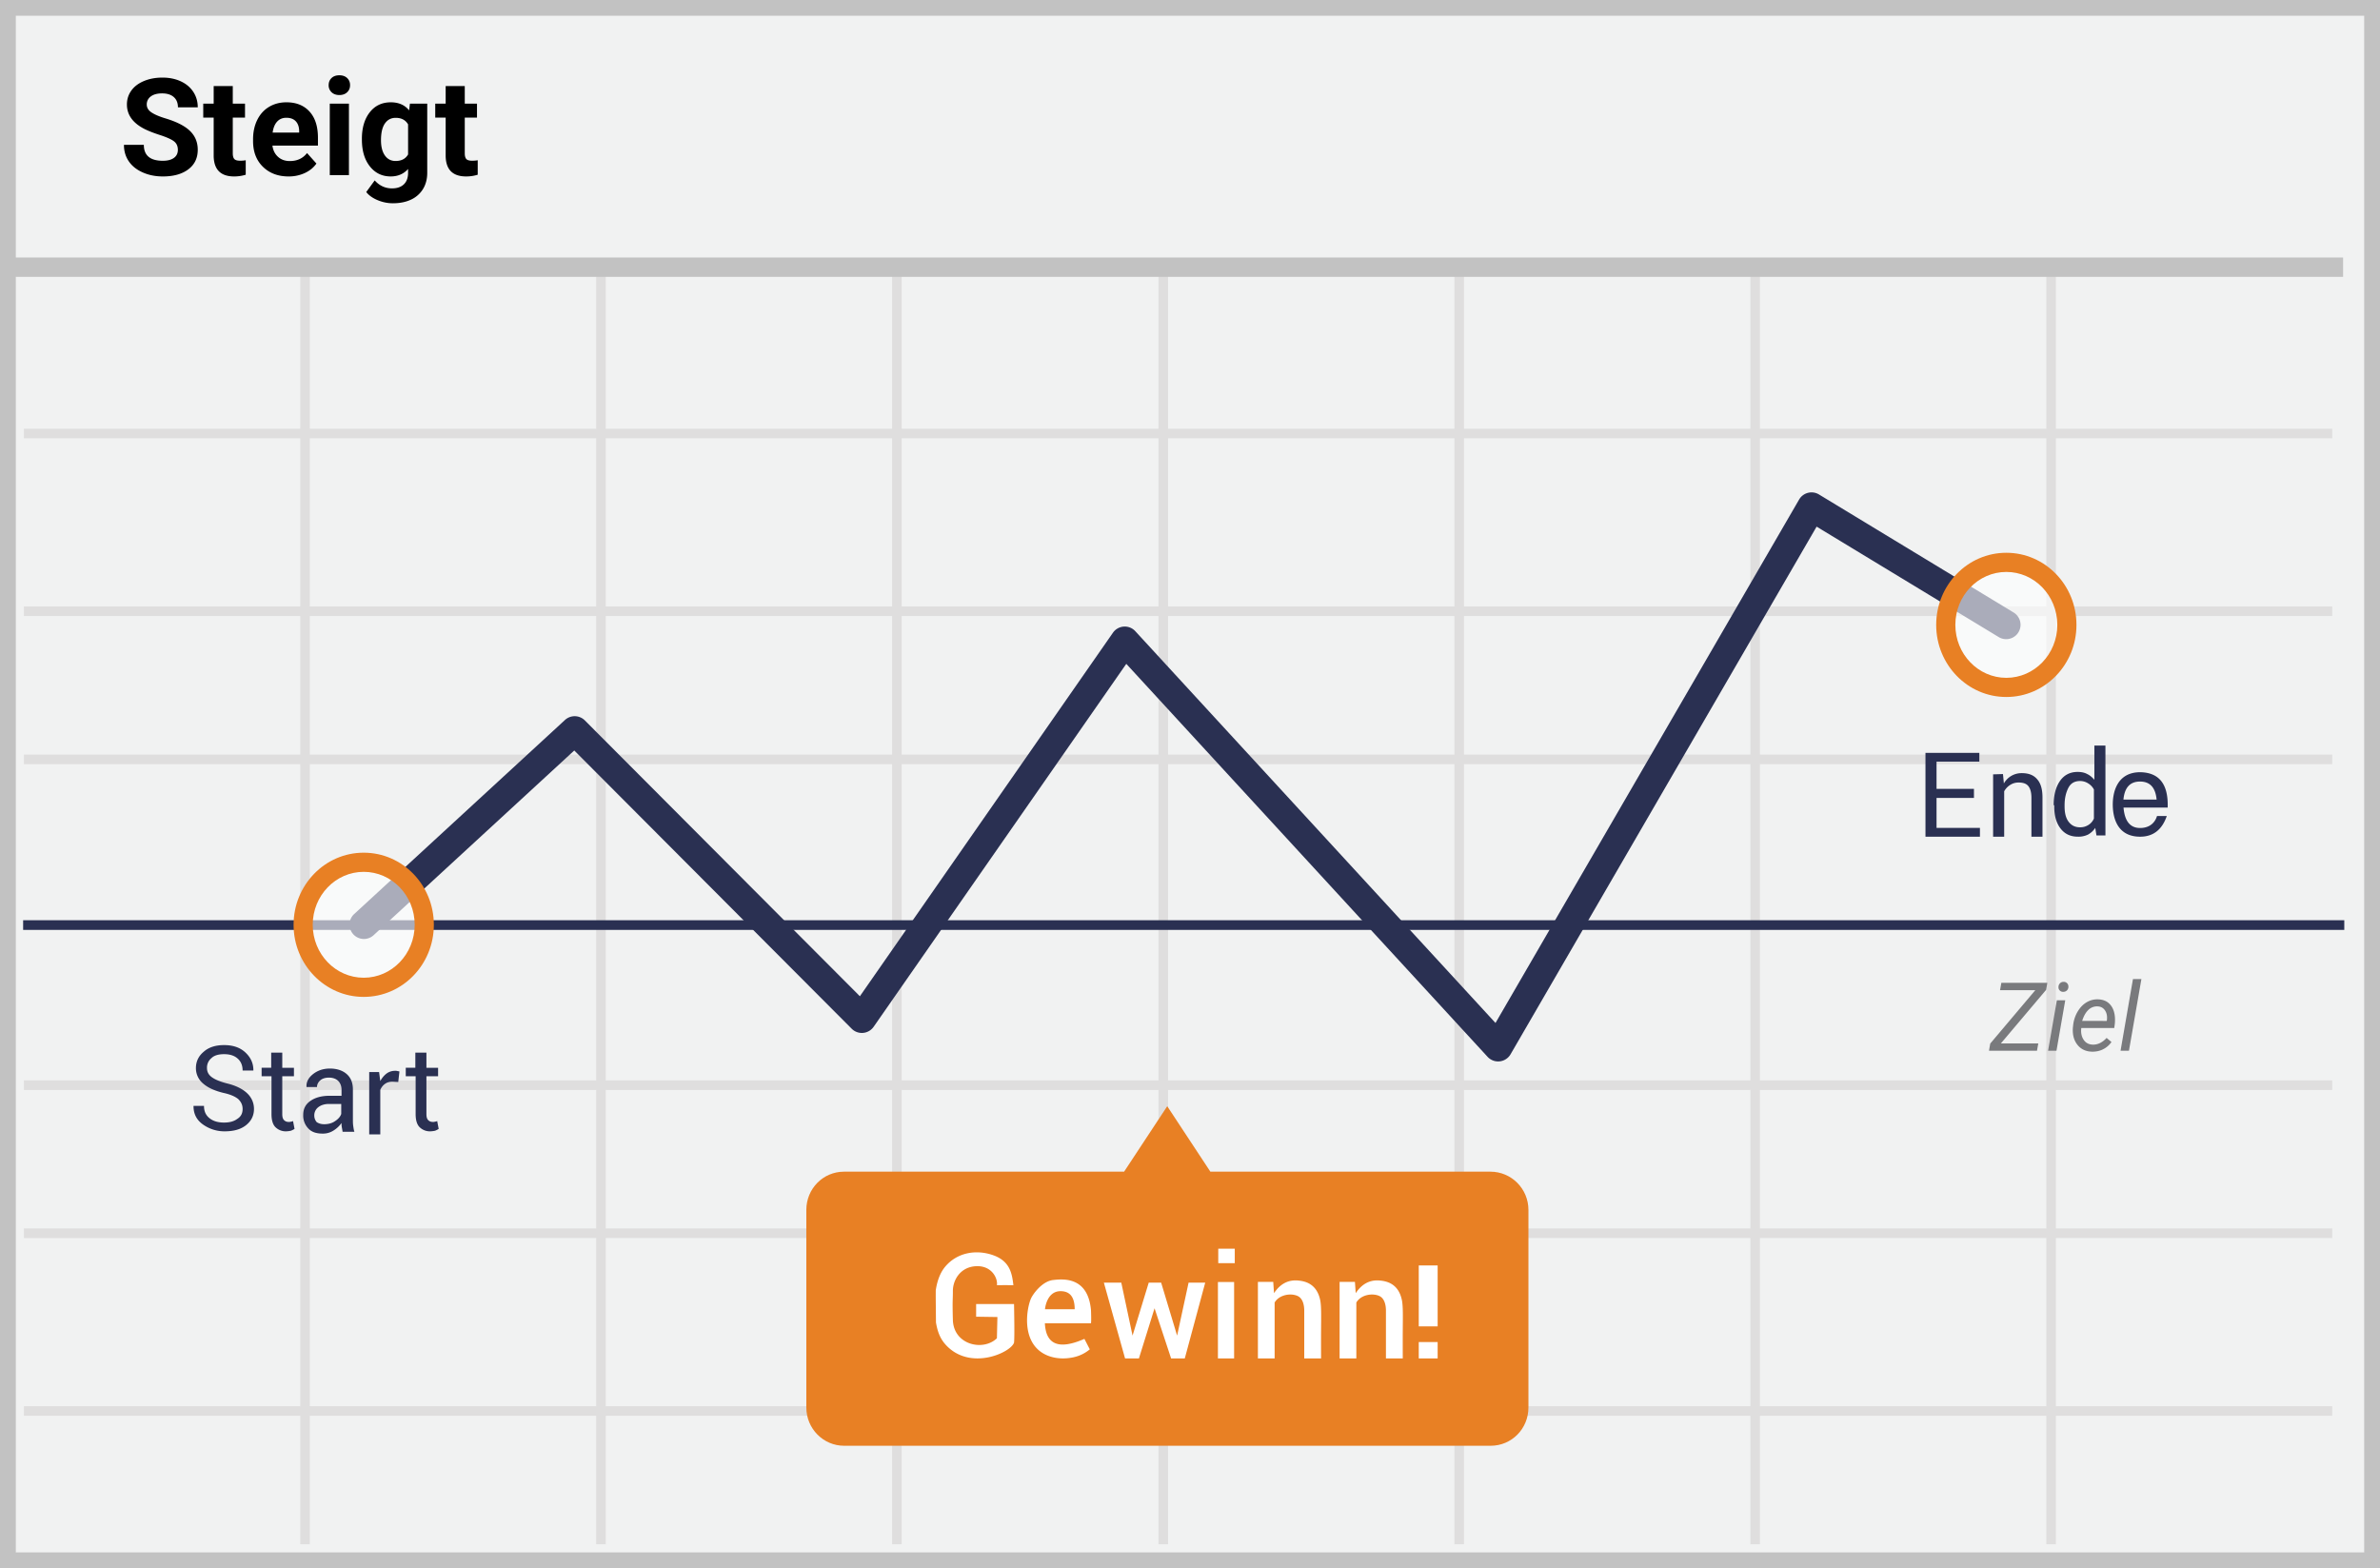 <svg width="299" height="197" xmlns="http://www.w3.org/2000/svg"><g fill="none" fill-rule="evenodd"><path fill="#F1F2F2" d="M0 0h299v197H0z"/><path d="M1.987 1.98v193.04h295.026V1.98H1.987zM299 0v197H0V0h299z" fill="#C2C2C2" fill-rule="nonzero"/><path d="M3 55.067v-1.204h290v1.204H3zm0 22.326v-1.204h290v1.204H3zm0 18.604v-1.204h290v1.204H3zm0 40.93v-1.203h290v1.204H3zm0 18.605v-1.204h290v1.204H3zm0 22.326v-1.204h290v1.204H3zM37.72 34h1.2v160h-1.2V34zm37.18 0h1.2v160h-1.2V34zm37.18 0h1.2v160h-1.2V34zm33.46 0h1.201v160h-1.2V34zm37.18 0h1.2v160h-1.2V34zm37.18 0h1.2v160h-1.2V34zm37.18 0h1.2v160h-1.2V34z" fill="#DFDEDE" fill-rule="nonzero"/><path fill="#2A3052" fill-rule="nonzero" d="M2.906 116.82v-1.215h291.607v1.215z"/><path fill="#C2C2C2" fill-rule="nonzero" d="M.8 34.78v-2.43h293.563v2.43z"/><path d="M187.24 147.191h-35.181l-5.419-8.223-5.418 8.223h-35.18c-2.635 0-4.742 2.14-4.742 4.807v24.82c0 2.666 2.145 4.807 4.741 4.807h81.236c2.634 0 4.741-2.14 4.741-4.807v-24.82c0-2.666-2.145-4.807-4.778-4.807z" fill="#E88024"/><path d="M72.145 94.28l-25.23 23.225a1.805 1.805 0 0 1-2.444-2.656L70.976 90.45a1.805 1.805 0 0 1 2.5.054l34.551 34.651 31.793-45.67a1.805 1.805 0 0 1 2.81-.19l45.25 49.217 38.143-65.757a1.805 1.805 0 0 1 2.497-.637l24.47 14.84a1.805 1.805 0 0 1-1.871 3.087l-22.897-13.886-38.45 66.286a1.805 1.805 0 0 1-2.89.316l-45.386-49.365-31.74 45.595a1.805 1.805 0 0 1-2.76.243L72.145 94.281z" fill="#2A3052" fill-rule="nonzero"/><ellipse fill="#FFF" opacity=".6" cx="252.055" cy="78.501" rx="7.608" ry="7.855"/><path d="M252.055 87.56c-4.875 0-8.811-4.064-8.811-9.059 0-4.994 3.936-9.058 8.81-9.058 4.876 0 8.812 4.064 8.812 9.058 0 4.995-3.936 9.059-8.811 9.059zm0-2.407c3.528 0 6.404-2.97 6.404-6.652s-2.876-6.651-6.404-6.651-6.404 2.97-6.404 6.651c0 3.682 2.876 6.652 6.404 6.652z" fill="#E88024" fill-rule="nonzero"/><ellipse fill="#FFF" opacity=".6" cx="45.692" cy="116.177" rx="7.608" ry="7.855"/><path d="M45.693 125.235c-4.875 0-8.81-4.064-8.81-9.058s3.935-9.058 8.81-9.058 8.811 4.064 8.811 9.058-3.936 9.058-8.81 9.058zm0-2.407c3.528 0 6.404-2.97 6.404-6.651 0-3.682-2.876-6.652-6.404-6.652s-6.404 2.97-6.404 6.652 2.876 6.651 6.404 6.651z" fill="#E88024" fill-rule="nonzero"/><path d="M43.056 142.258a19.53 19.53 0 0 0-.113-.647c-.037-.19-.037-.342-.037-.532a3.49 3.49 0 0 1-1.015.95 2.43 2.43 0 0 1-1.354.38c-.79 0-1.391-.19-1.805-.645a2.333 2.333 0 0 1-.639-1.711c0-.76.3-1.33.902-1.749.602-.418 1.392-.646 2.407-.646h1.504v-.76c0-.457-.15-.837-.414-1.103-.263-.266-.677-.418-1.165-.418-.452 0-.828.114-1.09.342-.264.228-.414.532-.414.837h-1.316v-.039c-.038-.57.225-1.102.79-1.558.563-.456 1.278-.722 2.142-.722.865 0 1.58.228 2.106.684.526.456.79 1.102.79 1.939v3.763c0 .266 0 .532.037.798.038.267.075.533.15.76h-1.466v.077zm-2.33-1.027c.488 0 .977-.114 1.353-.38.413-.266.676-.57.79-.912v-1.255h-1.542c-.564 0-1.016.152-1.354.419a1.28 1.28 0 0 0-.489 1.026c0 .342.113.608.301.836.226.152.526.266.94.266h.001zm-10.247-1.919c0-.495-.188-.875-.526-1.217-.339-.304-.978-.608-1.88-.798-1.09-.266-1.955-.646-2.557-1.179a2.497 2.497 0 0 1-.902-1.938c0-.837.338-1.521.977-2.053.64-.57 1.504-.837 2.557-.837 1.128 0 2.03.305 2.707.95.677.647.978 1.37.978 2.206v.038h-1.354c0-.609-.188-1.103-.601-1.483-.414-.38-.978-.57-1.73-.57-.677 0-1.24.152-1.58.494-.374.303-.584.77-.563 1.255 0 .456.188.836.602 1.14.413.304 1.052.57 1.955.798 1.09.266 1.917.685 2.481 1.217.564.532.865 1.216.865 1.977 0 .836-.338 1.52-1.015 2.052-.677.533-1.58.76-2.67.76a4.635 4.635 0 0 1-2.744-.874c-.79-.57-1.166-1.33-1.166-2.28v-.039h1.316c0 .685.226 1.179.714 1.56.49.38 1.09.531 1.805.531.714 0 1.24-.152 1.654-.456.49-.304.677-.722.677-1.254zm23.092-7.072v1.9h1.466v1.065h-1.466v4.752c0 .38.075.608.225.76.15.152.339.228.602.228.075 0 .15 0 .263-.038a.54.54 0 0 0 .263-.076l.188.988a2.493 2.493 0 0 1-.451.229c-.198.044-.4.07-.602.076a1.831 1.831 0 0 1-1.353-.533c-.339-.342-.49-.912-.49-1.634v-4.752h-1.24v-1.065h1.203v-1.9h1.392zm-18.109 0v1.9h1.466v1.065h-1.467v4.752c0 .38.075.608.226.76.15.152.338.228.601.228.076 0 .15 0 .264-.038a.54.54 0 0 0 .263-.076l.188.988a2.493 2.493 0 0 1-.451.229c-.198.044-.4.07-.602.076a1.831 1.831 0 0 1-1.354-.533c-.338-.342-.488-.912-.488-1.634v-4.752h-1.241v-1.065h1.203v-1.9h1.392zm14.569 3.688l-.714-.038c-.376 0-.677.076-.94.266-.264.19-.452.419-.602.76v5.589h-1.391v-7.831h1.24l.15 1.14c.227-.418.49-.722.79-.95a1.779 1.779 0 0 1 1.09-.342.82.82 0 0 1 .302.038c.075 0 .188.038.225.038l-.15 1.33zm197.957-35.684h-4.7v3.763h5.452v1.103h-6.843V94.58h6.768v1.102h-5.377v3.421h4.7v1.141zm3.647-3.004l.113 1.18a2.536 2.536 0 0 1 2.256-1.293c.827 0 1.467.228 1.918.76.45.494.676 1.254.676 2.28v4.943h-1.39v-4.904c0-.684-.151-1.179-.414-1.483-.263-.304-.677-.418-1.203-.418a1.91 1.91 0 0 0-1.053.304c-.301.19-.564.456-.752.799v5.702h-1.391v-7.831l1.24-.038v-.001zm6.367 3.915c0-1.255.263-2.281.79-3.042.526-.76 1.278-1.14 2.218-1.14.451 0 .865.076 1.203.266.339.152.64.418.903.722v-4.295h1.39v11.29h-1.127l-.15-.95a2.68 2.68 0 0 1-.903.836c-.4.19-.837.281-1.278.266-.94 0-1.655-.342-2.181-1.026-.527-.684-.79-1.597-.79-2.737v-.19h-.075zm1.372.153c0 .799.15 1.445.49 1.901.338.456.789.722 1.466.722.413 0 .752-.114 1.052-.304a1.75 1.75 0 0 0 .677-.798v-3.65a1.983 1.983 0 0 0-.714-.76 1.876 1.876 0 0 0-1.015-.304c-.677 0-1.166.266-1.467.836-.3.57-.489 1.293-.489 2.205v.152zm12.951.146h-5.545c.143 1.708.837 2.562 2.082 2.562 1.868 0 2.127-1.601 2.127-1.5l1.226-.006c-.597 1.733-1.715 2.6-3.353 2.6-2.457 0-3.319-1.758-3.423-3.656-.103-1.898.522-4.445 3.443-4.445 2.396.045 3.543 1.527 3.443 4.445zm-1.39-1.01c-.14-1.508-.835-2.262-2.083-2.262-1.249 0-1.943.754-2.083 2.263h4.165l.001-.001z" fill="#2A3052" fill-rule="nonzero"/><path d="M168.295 161.04h1.926l.097 1.417c.789-1.19 1.812-1.718 3.07-1.586.728.076 2.265.317 2.722 2.408.168.767.133 2.062.12 3.822-.005.684-.005 1.867 0 3.55h-2.114v-6.021c0-.708-.195-1.498-.782-1.797-.808-.412-2.327-.24-2.937.797v7.022h-2.102v-9.613.001zm-10.263 0h1.926l.096 1.417c.79-1.19 1.813-1.718 3.07-1.586.729.076 2.265.317 2.723 2.408.168.767.132 2.062.12 3.822-.006.684-.006 1.867 0 3.55h-2.114v-6.021c0-.708-.196-1.498-.783-1.797-.807-.412-2.327-.24-2.937.797v7.022h-2.101v-9.613.001zm-8.71.09h2.091l-2.568 9.522h-1.719l-2.08-6.301-1.963 6.3h-1.742l-2.662-9.522h2.189l1.415 6.659 2.034-6.659h1.557l2.007 6.659 1.441-6.658zm-12.26 5.104h-5.795c.127 2.706 1.783 3.36 4.967 1.962l.676 1.317a4.71 4.71 0 0 1-2.023.99c-1.575.346-3.114.08-4.18-.715-2.314-1.725-1.723-5.348-1.213-6.597.238-.583 1.41-2.228 2.805-2.387 1.263-.144 4.39-.447 4.763 3.802.03.864.03 1.407 0 1.628zm-2.048-1.761c.001-1.513-.59-2.269-1.775-2.269-1.777 0-1.957 2.269-1.957 2.269h3.732zm-12.382.94v-1.592h4.761c.054 2.774.054 4.391 0 4.851-.401 1.215-5.157 3.422-8.227.622-.915-.834-1.345-1.759-1.58-3.159-.01-1.43-.036-2.77-.026-4.039.232-1.555.747-2.438 1.162-2.94 1.51-1.824 3.914-2.216 6.03-1.477 2.115.74 2.39 2.275 2.56 3.777-.49 0-.748-.021-2.07 0 .134-.845-.627-2.48-2.612-2.39-1.984.09-2.92 1.74-2.92 3.113s-.072.912 0 3.641c.09 3.134 3.805 3.975 5.532 2.3l.063-2.668-2.673-.04v.001zm30.376-4.359h2.034v9.598h-2.034v-9.598zm.04-4.19h2.076v1.822h-2.075v-1.821l-.001-.001zm27.564 9.761h-2.374v-7.653h2.374v7.653zm0 4.027h-2.374v-2.056h2.374v2.056z" fill="#FFF" fill-rule="nonzero"/><path d="M22.346 18.83c0-.471-.166-.832-.498-1.084-.332-.252-.93-.518-1.793-.797-.863-.28-1.547-.555-2.05-.826-1.373-.741-2.059-1.74-2.059-2.997 0-.653.184-1.235.552-1.747.368-.512.897-.912 1.586-1.2.689-.287 1.462-.431 2.32-.431.863 0 1.632.156 2.307.469.676.313 1.2.754 1.573 1.324.374.57.56 1.217.56 1.942h-2.49c0-.553-.174-.983-.522-1.29-.35-.308-.839-.461-1.47-.461-.608 0-1.082.129-1.42.386a1.217 1.217 0 0 0-.505 1.017c0 .393.197.722.593.988.396.265.978.514 1.747.747 1.417.426 2.45.954 3.097 1.585.647.63.97 1.417.97 2.358 0 1.045-.395 1.866-1.186 2.46-.792.596-1.857.893-3.196.893-.93 0-1.776-.17-2.54-.51-.764-.34-1.346-.807-1.747-1.4-.402-.591-.602-1.277-.602-2.058h2.498c0 1.334.797 2 2.39 2 .593 0 1.055-.12 1.387-.36.332-.241.498-.577.498-1.009zm6.898-8.02v2.209h1.536v1.76h-1.536v4.482c0 .332.064.57.191.714.127.143.37.215.73.215.266 0 .501-.019.706-.058v1.818a4.93 4.93 0 0 1-1.453.216c-1.682 0-2.54-.85-2.573-2.548v-4.84h-1.311v-1.76h1.311v-2.207h2.4zm7.006 11.356c-1.317 0-2.39-.404-3.217-1.212-.827-.808-1.24-1.884-1.24-3.229v-.232c0-.902.174-1.709.522-2.42.35-.711.843-1.259 1.482-1.644.64-.384 1.368-.576 2.187-.576 1.229 0 2.196.387 2.901 1.162.706.774 1.059 1.873 1.059 3.295v.98h-5.72c.078.586.312 1.057.702 1.41.39.355.884.532 1.482.532.924 0 1.646-.335 2.166-1.004l1.179 1.32c-.36.508-.847.906-1.461 1.19a4.793 4.793 0 0 1-2.042.428zm-.274-7.371c-.476 0-.862.16-1.158.481-.296.321-.485.78-.568 1.378h3.336v-.19c-.01-.532-.155-.943-.431-1.233-.277-.29-.67-.436-1.179-.436zM43.836 22H41.43v-8.981h2.407V22zM41.29 10.694c0-.36.12-.655.36-.888.241-.232.57-.348.984-.348.41 0 .736.116.98.348.243.233.365.529.365.888 0 .366-.123.664-.37.897-.246.232-.57.348-.975.348-.404 0-.729-.116-.975-.348a1.18 1.18 0 0 1-.37-.897zm4.175 6.749c0-1.378.328-2.488.984-3.329.655-.84 1.54-1.261 2.652-1.261.985 0 1.751.337 2.299 1.012l.1-.846h2.174V21.7c0 .786-.178 1.47-.535 2.05a3.439 3.439 0 0 1-1.507 1.329c-.647.304-1.405.456-2.274.456-.659 0-1.3-.131-1.926-.394-.625-.263-1.098-.602-1.42-1.017l1.063-1.46c.598.669 1.323 1.003 2.175 1.003.636 0 1.132-.17 1.486-.51.354-.34.531-.823.531-1.449v-.481c-.553.625-1.281.938-2.183.938-1.08 0-1.952-.422-2.619-1.266-.667-.844-1-1.963-1-3.358v-.1zm2.399.174c0 .814.163 1.451.49 1.914.326.462.774.693 1.344.693.73 0 1.254-.274 1.57-.822v-3.777c-.322-.548-.84-.822-1.553-.822-.576 0-1.028.235-1.357.706-.33.47-.494 1.173-.494 2.108zm10.525-6.806v2.208h1.536v1.76h-1.536v4.482c0 .332.064.57.191.714.127.143.37.215.73.215.266 0 .501-.019.706-.058v1.818a4.93 4.93 0 0 1-1.453.216c-1.682 0-2.54-.85-2.573-2.548v-4.84h-1.311v-1.76h1.311v-2.207h2.4z" fill="#000"/><path d="M251.371 131.08h4.7l-.165.92h-6.029l.158-.902 5.66-6.703h-4.43l.165-.926h5.777l-.152.885-5.684 6.726zm6.984.92h-1.054l1.101-6.34h1.055l-1.102 6.34zm.874-8.654a.58.58 0 0 1 .448.16.606.606 0 0 1 .178.455.637.637 0 0 1-.178.451.642.642 0 0 1-.448.188.584.584 0 0 1-.452-.159.573.573 0 0 1-.17-.445.665.665 0 0 1 .176-.457.62.62 0 0 1 .446-.193zm3.603 8.771c-.789-.015-1.406-.306-1.852-.873-.445-.566-.632-1.29-.562-2.174l.03-.252a4.218 4.218 0 0 1 .559-1.722c.306-.52.68-.911 1.122-1.175.441-.264.918-.39 1.43-.378.652.016 1.164.232 1.535.65.37.418.574.985.61 1.7.01.253.003.507-.024.761l-.065.487h-4.142c-.07.574.024 1.062.284 1.464.26.403.647.612 1.163.627.625.016 1.203-.265 1.734-.843l.61.515a2.789 2.789 0 0 1-1.029.9c-.42.217-.887.321-1.403.313zm.674-5.69a1.55 1.55 0 0 0-1.146.446c-.326.309-.585.768-.776 1.377l3.082.006.023-.094c.063-.492-.016-.901-.237-1.227-.22-.327-.536-.496-.946-.507zM267.46 132h-1.055l1.559-9h1.06l-1.564 9z" fill="#797A7D"/></g></svg>